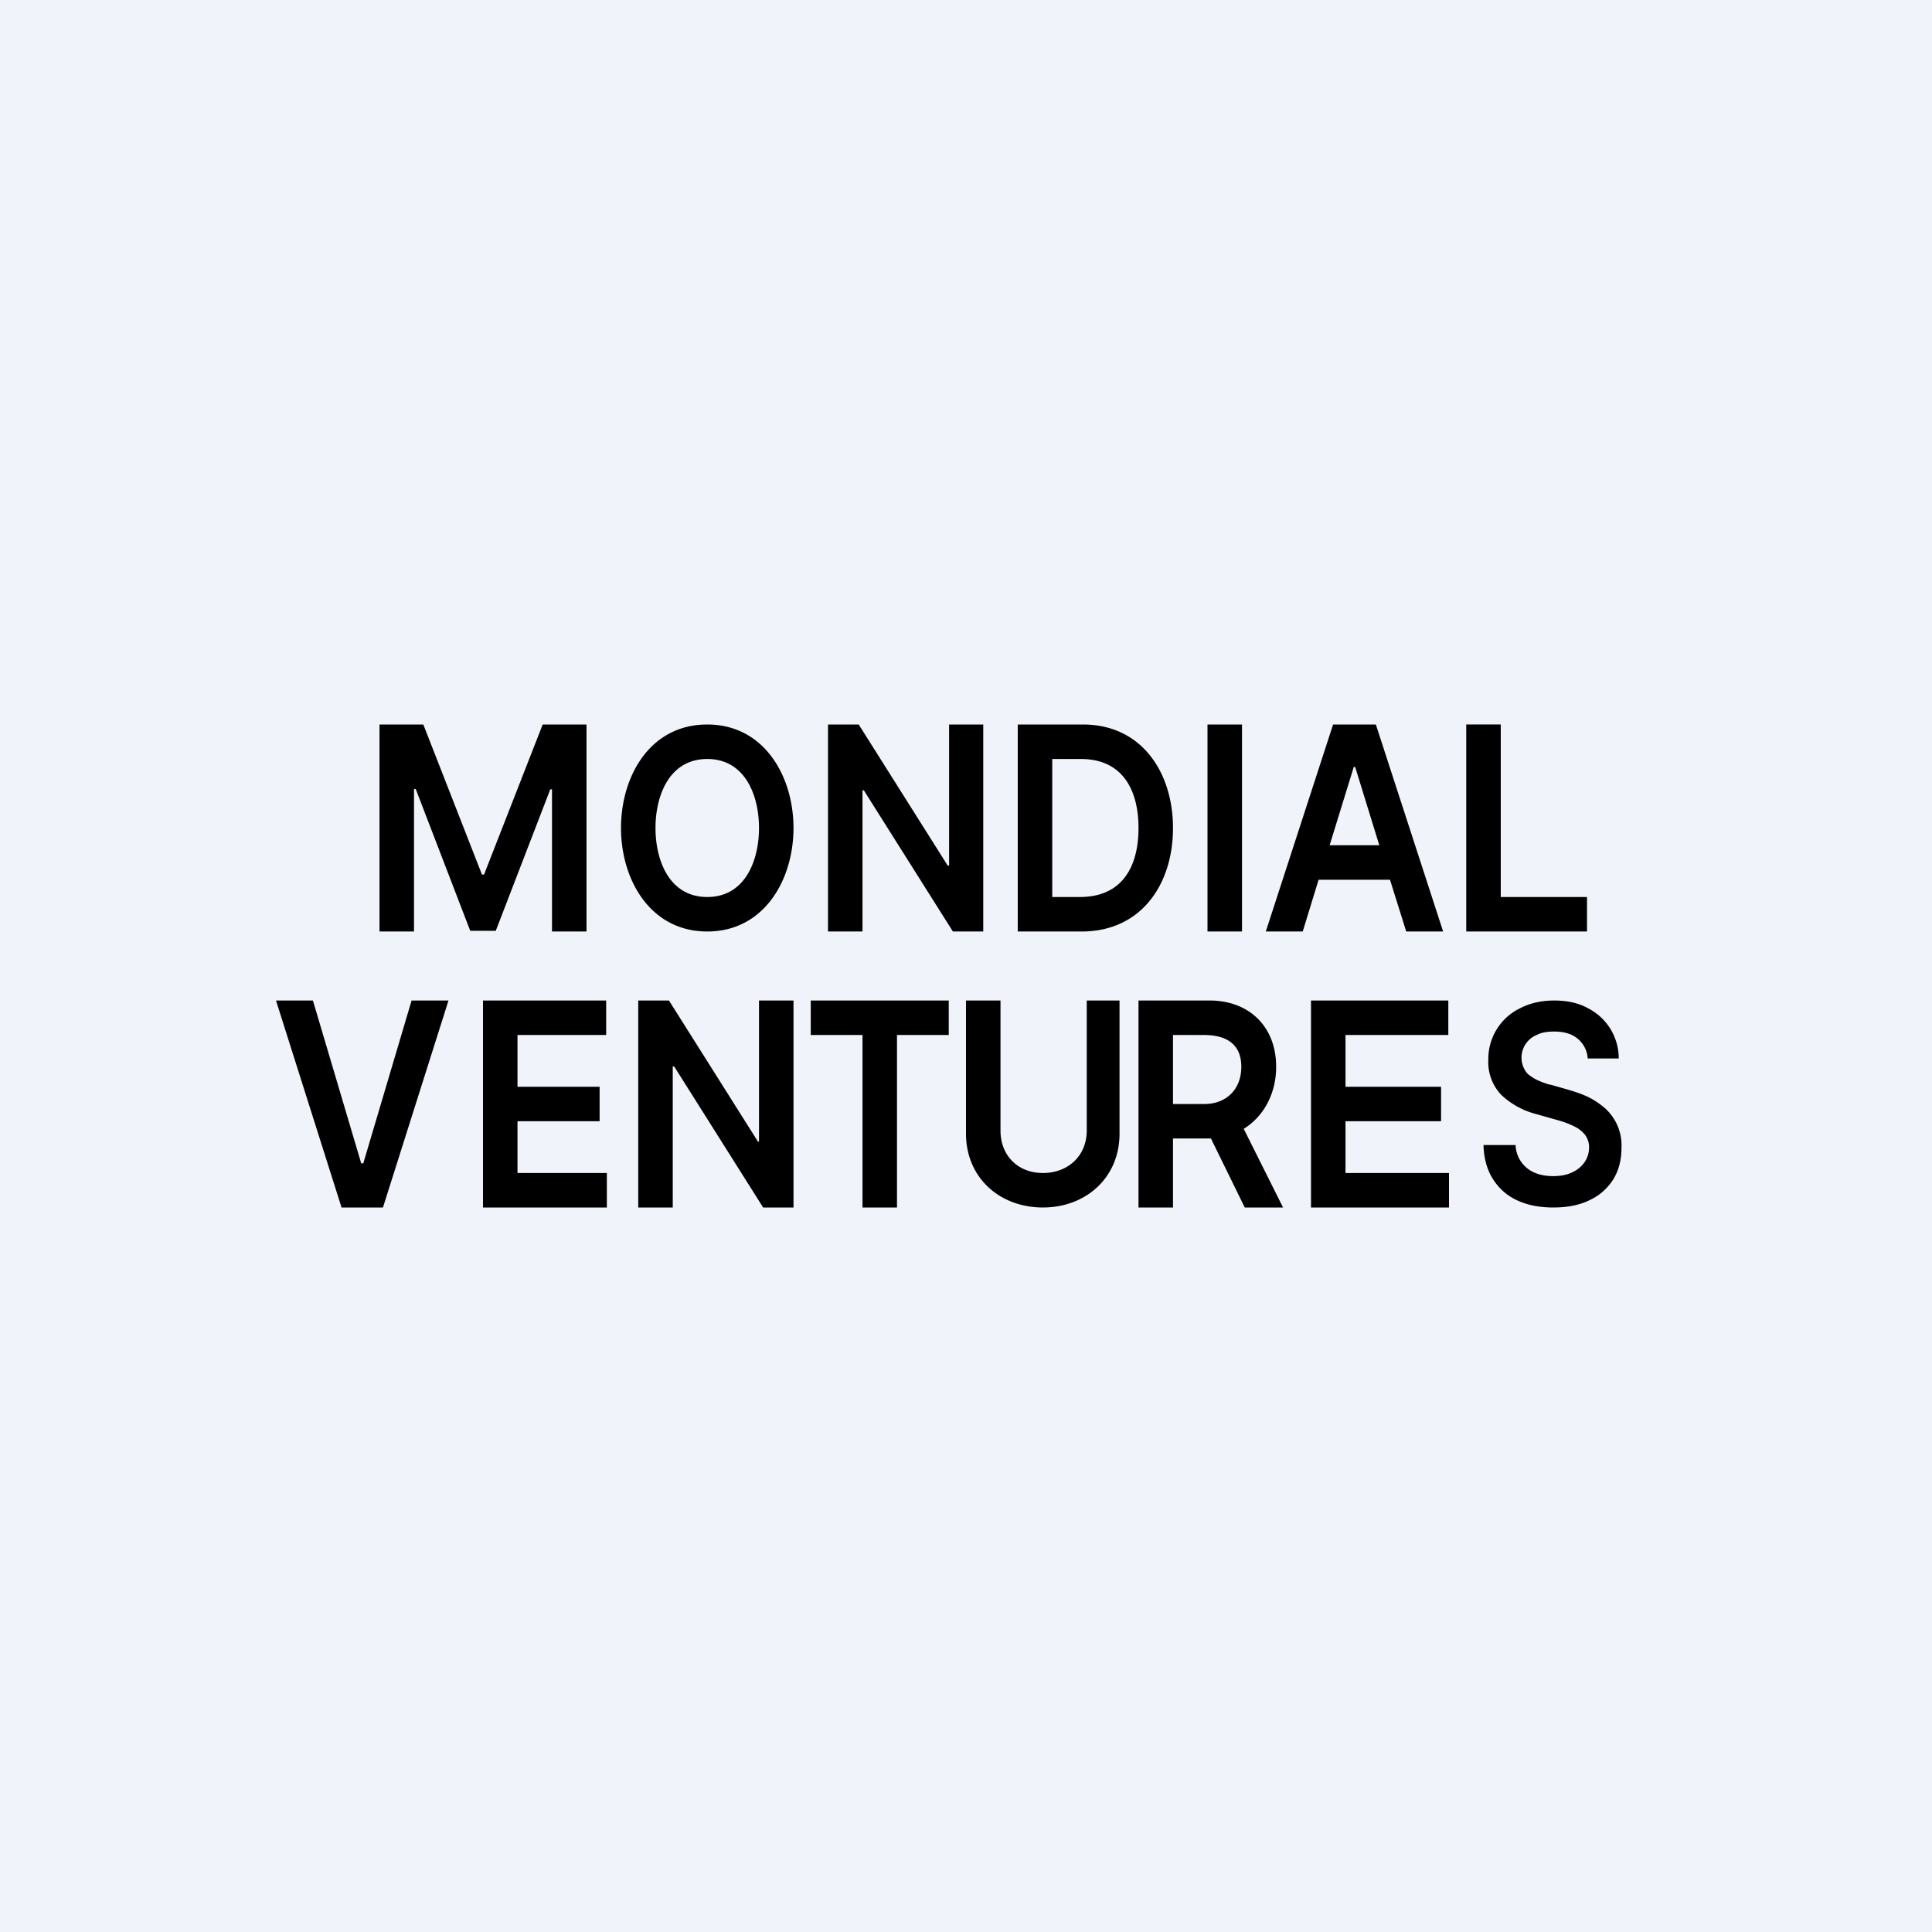 <!-- by TradeStack --><svg width="56" height="56" viewBox="0 0 56 56" xmlns="http://www.w3.org/2000/svg"><path fill="#F0F3FA" d="M0 0h56v56H0z"/><path fill-rule="evenodd" d="M42.5 27H46v-1h-2.5v-5h-1v6ZM9.07 29l1.4 4.72h.06l1.4-4.72H13l-1.9 6H9.9L8 29h1.07ZM14 29v6h3.59v-1H15v-1.5h2.38v-1H15V30h2.57v-1H14Zm9 0v6h-.88l-2.58-4.09h-.04V35h-1v-6h.89l2.58 4.09H22V29h1Zm.5 0v1H25v5h1v-5h1.5v-1h-4Zm8 0h.95v3.86c0 1.28-.98 2.14-2.22 2.14-1.25 0-2.23-.86-2.23-2.14V29h1v3.77c0 .72.5 1.23 1.23 1.23s1.27-.5 1.27-1.23V29Zm1.5 0v6h1v-2h1.1l.98 2h1.11l-1.14-2.28c.58-.36.94-1.02.94-1.8 0-1.16-.78-1.92-1.93-1.92H33Zm1 3h.91c.63 0 1.07-.42 1.07-1.08 0-.66-.44-.92-1.08-.92H34v2Zm8 3h-4v-6h3.98v1H39v1.5h2.77v1H39V34h3v1Zm4.02-4.32a.8.8 0 0 0-.3-.58c-.17-.14-.4-.2-.68-.2-.2 0-.37.03-.5.1a.71.71 0 0 0-.36.98c.04.08.1.16.2.22.08.06.18.11.28.15.1.04.21.08.32.1l.49.14c.2.06.38.12.57.21.18.09.34.2.49.33a1.45 1.45 0 0 1 .47 1.14c0 .35-.08.65-.23.9a1.6 1.6 0 0 1-.68.61c-.3.15-.65.22-1.07.22-.4 0-.75-.07-1.05-.21-.3-.14-.53-.35-.7-.62-.17-.27-.26-.6-.27-.98h.93a.9.9 0 0 0 .55.8c.16.07.34.1.54.1s.38-.03.53-.1a.88.88 0 0 0 .37-.29.76.76 0 0 0 .14-.43.6.6 0 0 0-.12-.38.88.88 0 0 0-.33-.25c-.14-.07-.3-.13-.49-.18l-.6-.17a2.3 2.3 0 0 1-1.01-.56 1.37 1.37 0 0 1-.37-1.01 1.63 1.63 0 0 1 .93-1.5c.29-.15.62-.22.98-.22.37 0 .7.07.97.22a1.63 1.63 0 0 1 .9 1.46h-.9ZM37.76 27h-1.07l1.95-6h1.24l1.95 6h-1.07l-.47-1.5h-2.07l-.46 1.5Zm1.48-4.77-.7 2.27h1.44l-.7-2.27h-.04ZM36 27v-6h-1v6h1Zm-4.65 0H29.5v-6h1.89C33.1 21 34 22.4 34 24c0 1.62-.91 3-2.65 3Zm-.85-1h.8c1.23 0 1.7-.88 1.7-2 0-1.1-.46-2-1.67-2h-.83v4Zm-2 1v-6h-.99v4.09h-.04L24.89 21H24v6h1v-4.09h.04L27.62 27h.88ZM23 24c0 1.5-.85 3-2.5 3S18 25.5 18 24s.84-3 2.5-3c1.65 0 2.5 1.5 2.5 3Zm-1 0c0-.94-.4-2-1.5-2S19 23.06 19 24s.4 2 1.5 2 1.5-1.06 1.5-2Zm-9.73-3H11v6h1v-4.13h.05l1.58 4.11h.74l1.58-4.1H16V27h1v-6h-1.27l-1.7 4.35h-.06L12.27 21Z"/></svg>